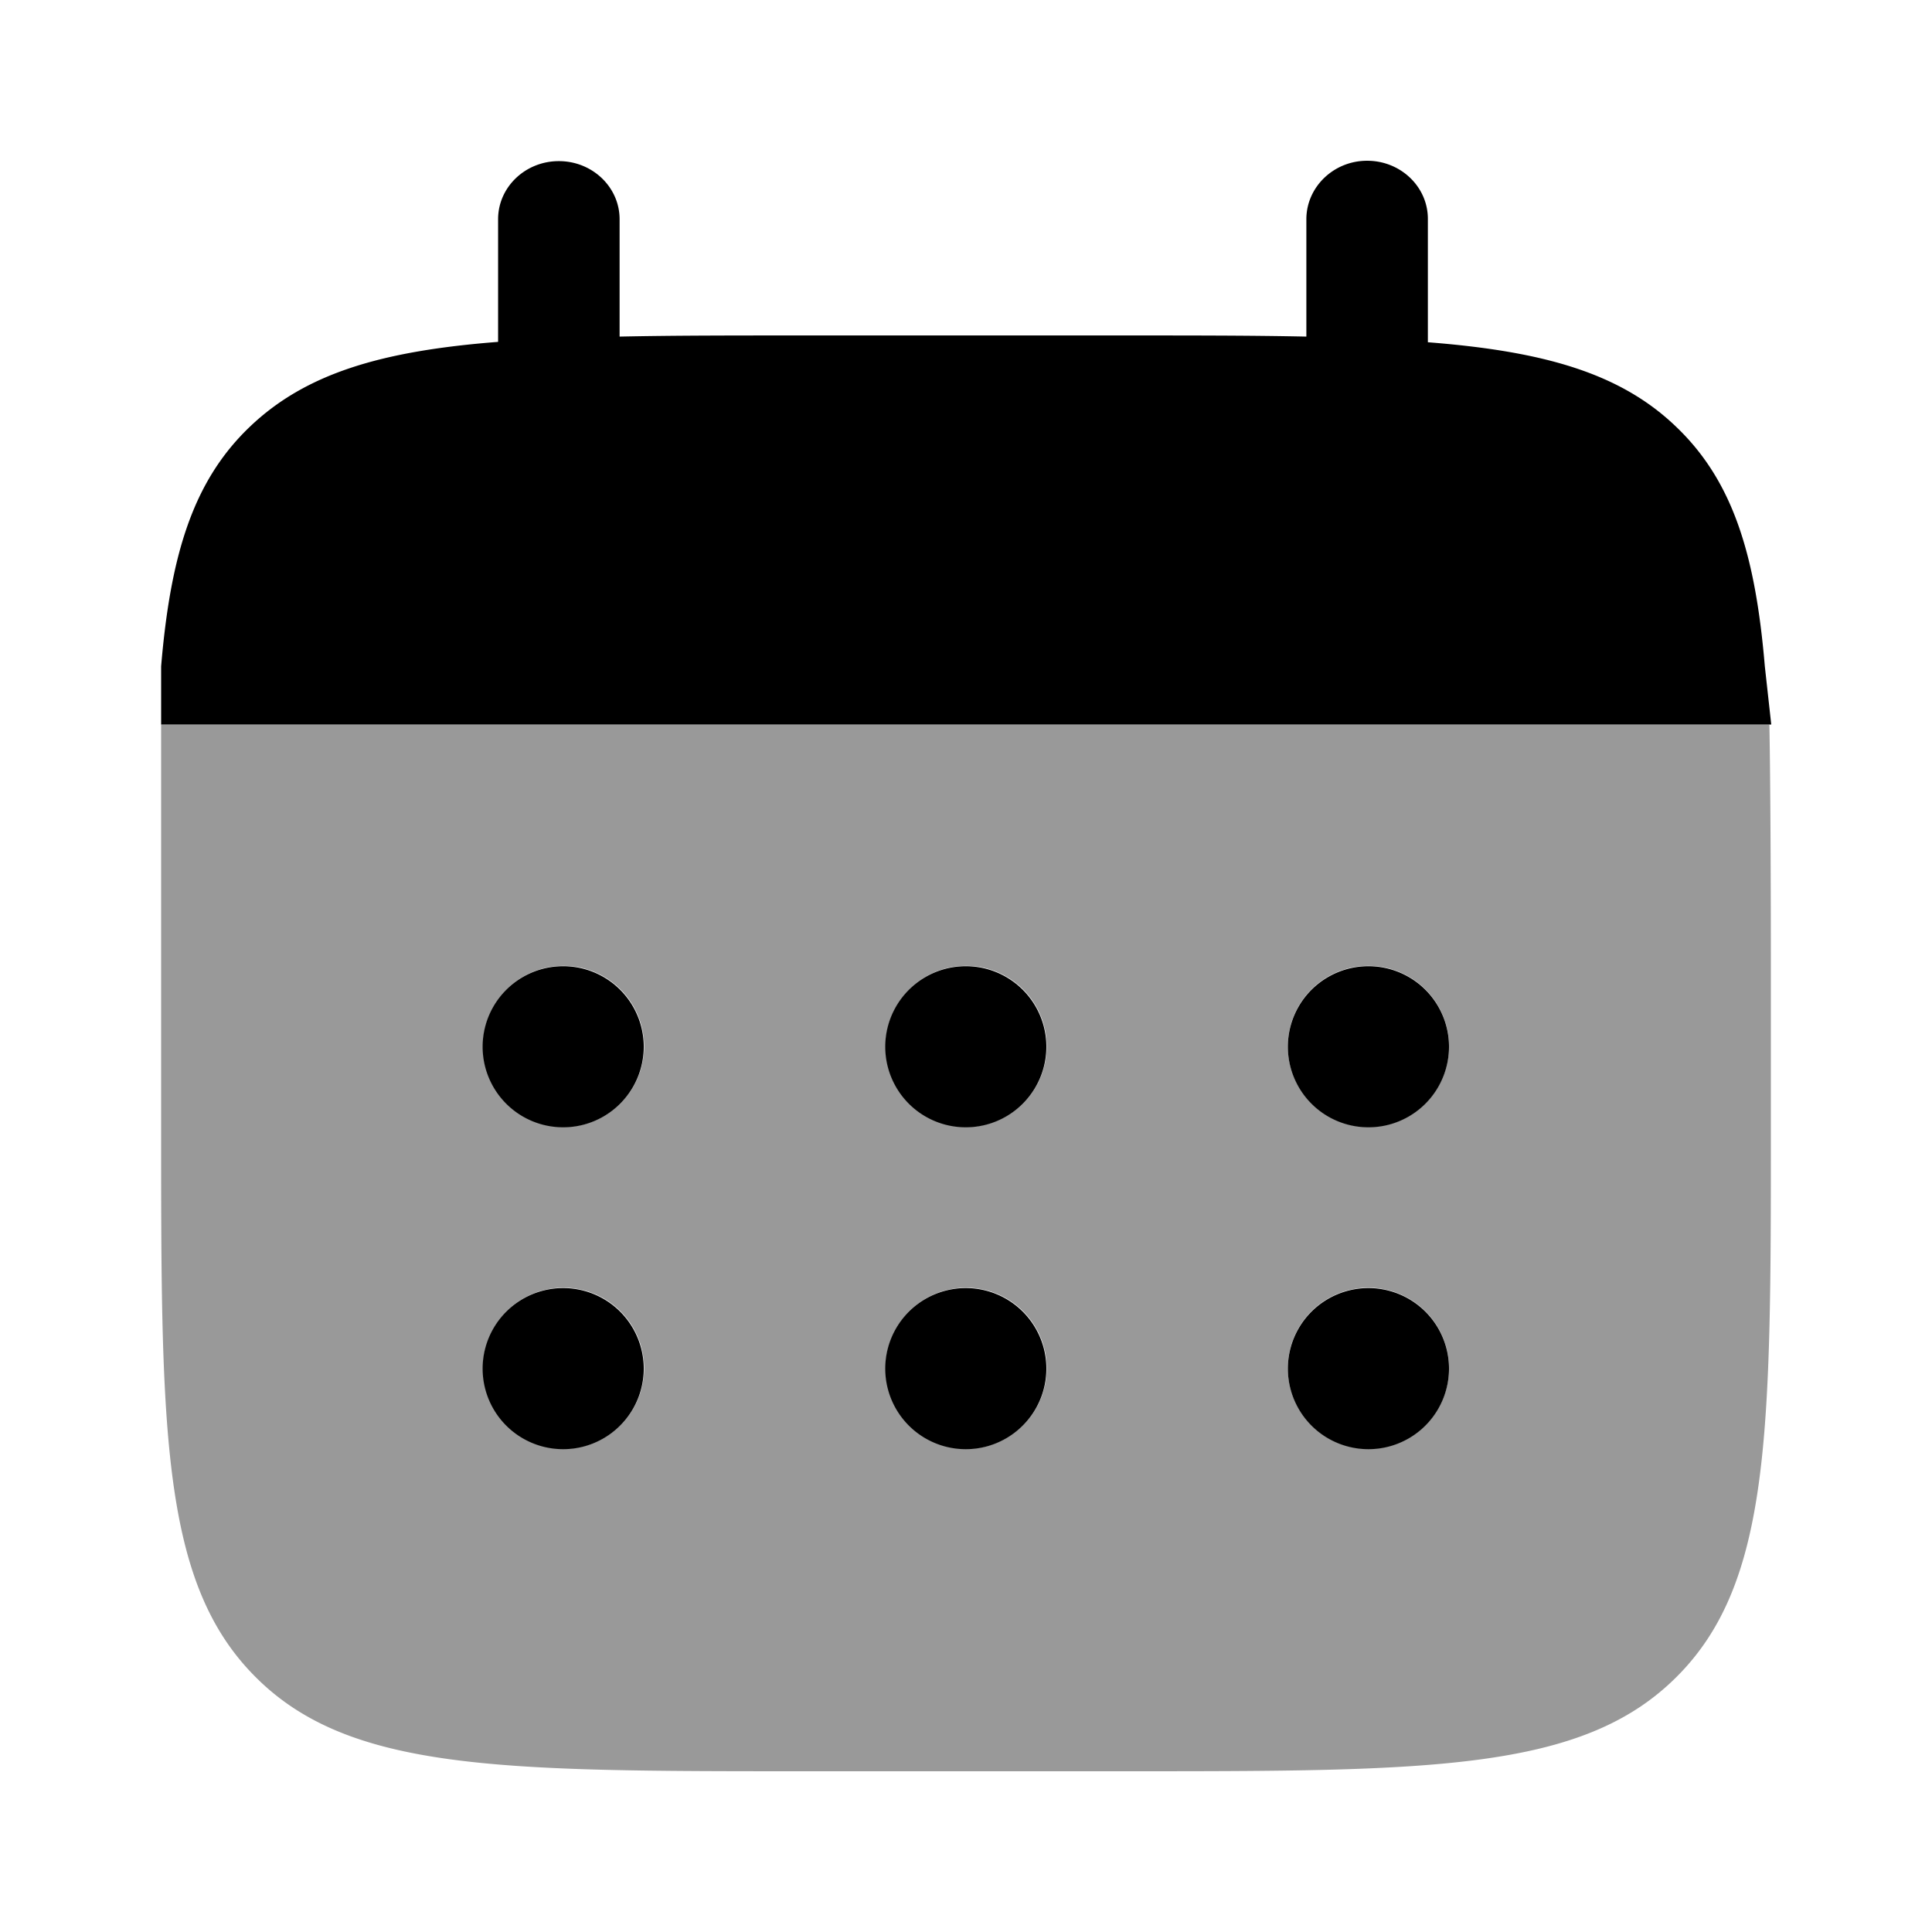 <svg xmlns="http://www.w3.org/2000/svg" viewBox="0 0 512 512"><!--!Font Awesome Pro 6.5.2 by @fontawesome - https://fontawesome.com License - https://fontawesome.com/license (Commercial License) Copyright 2024 Fonticons, Inc.--><path class="fa-secondary" opacity=".4" d="M42.7 192c0 9.7 0 27.7 0 43.8c0 7.4 0 14.5 0 20.2l0 42.7c0 80.4 0 120.7 25 145.7c24.9 25 65.1 25 145.2 25l.4 0 85.3 0c80.4 0 120.7 0 145.7-25c25-24.9 25-65 25-145.2l0-.5 0-42.7c0-17.9-.1-49.8-.4-64L42.7 192zm128 85.3a21.3 21.3 0 1 1 -42.7 0 21.3 21.3 0 1 1 42.7 0zm0 85.3a21.3 21.3 0 1 1 -42.7 0 21.3 21.3 0 1 1 42.7 0zm106.7-85.3a21.3 21.3 0 1 1 -42.7 0 21.3 21.3 0 1 1 42.7 0zm0 85.3a21.3 21.3 0 1 1 -42.7 0 21.3 21.3 0 1 1 42.7 0zM384 277.3a21.3 21.3 0 1 1 -42.7 0 21.3 21.3 0 1 1 42.7 0zm0 85.3a21.3 21.3 0 1 1 -42.7 0 21.3 21.3 0 1 1 42.7 0z"/><path class="fa-primary" d="M148.1 42.7c8.9 0 16.1 6.9 16.1 15.4v31.1c14.3-.3 30.2-.3 48.2-.3H298c18 0 33.9 0 48.2 .3V58.1c0-8.5 7.2-15.5 16.1-15.5s16.1 6.9 16.1 15.4V90.7c30.8 2.4 51.1 8.2 65.9 22.5c14.9 14.3 20.9 33.7 23.4 63.4l1.7 15.4H42.7v-15.4c2.5-29.7 8.5-49.1 23.4-63.4S101.2 93 132 90.6V58.1c0-8.5 7.2-15.4 16.1-15.4M384 362.7a21.3 21.3 0 1 1 -42.7 0 21.3 21.3 0 0 1 42.7 0m0-85.3a21.3 21.3 0 1 1 -42.7 0 21.3 21.3 0 0 1 42.7 0m-106.7 85.3a21.3 21.3 0 1 1 -42.7 0 21.3 21.3 0 0 1 42.7 0m0-85.3a21.3 21.3 0 1 1 -42.7 0 21.3 21.3 0 0 1 42.7 0m-106.7 85.3a21.3 21.3 0 1 1 -42.7 0 21.3 21.3 0 0 1 42.7 0m0-85.3a21.3 21.3 0 1 1 -42.7 0 21.3 21.3 0 0 1 42.7 0"/></svg>